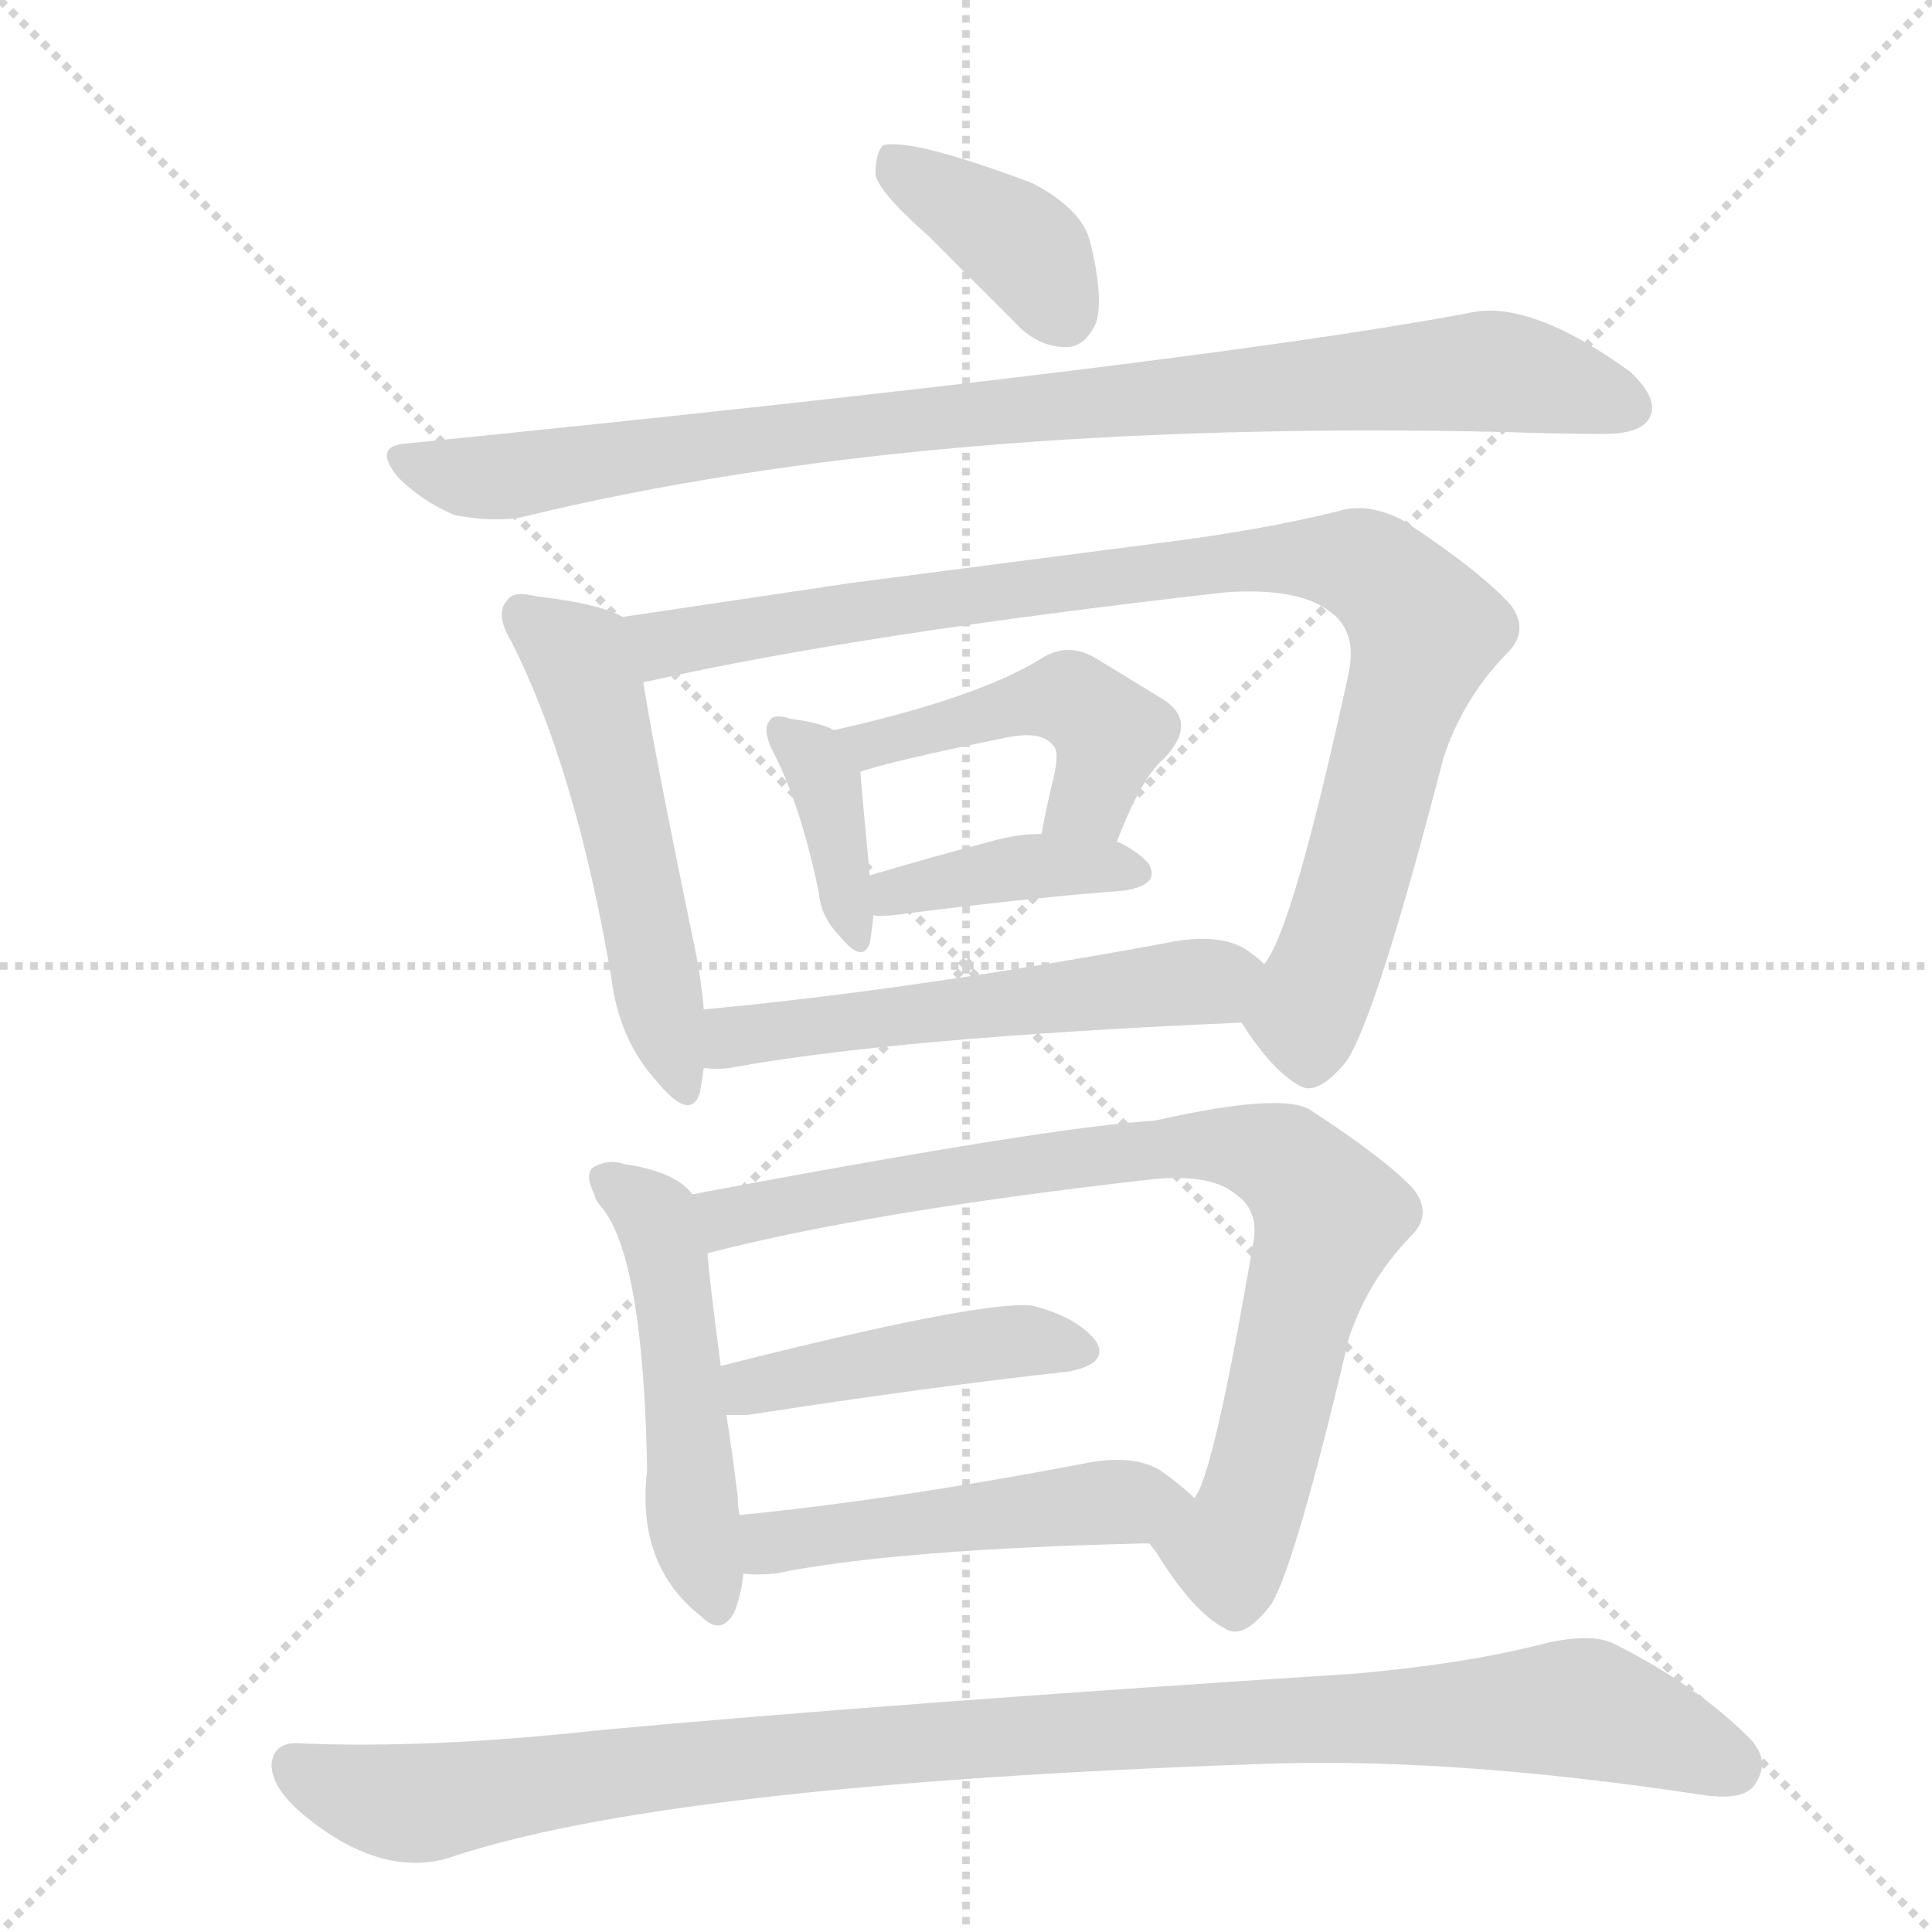 <svg version="1.1" viewBox="0 0 1024 1024" xmlns="http://www.w3.org/2000/svg">
  <g stroke="lightgray" stroke-dasharray="1,1" stroke-width="1" transform="scale(4, 4)">
    <line x1="0" y1="0" x2="256" y2="256"></line>
    <line x1="256" y1="0" x2="0" y2="256"></line>
    <line x1="128" y1="0" x2="128" y2="256"></line>
    <line x1="0" y1="128" x2="256" y2="128"></line>
  </g>
  <g transform="scale(1, -1) translate(0, -848)">
    <style type="text/css">
      
        @keyframes keyframes0 {
          from {
            stroke: blue;
            stroke-dashoffset: 382;
            stroke-width: 128;
          }
          55% {
            animation-timing-function: step-end;
            stroke: blue;
            stroke-dashoffset: 0;
            stroke-width: 128;
          }
          to {
            stroke: black;
            stroke-width: 1024;
          }
        }
        #make-me-a-hanzi-animation-0 {
          animation: keyframes0 0.561s both;
          animation-delay: 0s;
          animation-timing-function: linear;
        }
      
        @keyframes keyframes1 {
          from {
            stroke: blue;
            stroke-dashoffset: 912;
            stroke-width: 128;
          }
          75% {
            animation-timing-function: step-end;
            stroke: blue;
            stroke-dashoffset: 0;
            stroke-width: 128;
          }
          to {
            stroke: black;
            stroke-width: 1024;
          }
        }
        #make-me-a-hanzi-animation-1 {
          animation: keyframes1 0.992s both;
          animation-delay: 0.561s;
          animation-timing-function: linear;
        }
      
        @keyframes keyframes2 {
          from {
            stroke: blue;
            stroke-dashoffset: 524;
            stroke-width: 128;
          }
          63% {
            animation-timing-function: step-end;
            stroke: blue;
            stroke-dashoffset: 0;
            stroke-width: 128;
          }
          to {
            stroke: black;
            stroke-width: 1024;
          }
        }
        #make-me-a-hanzi-animation-2 {
          animation: keyframes2 0.676s both;
          animation-delay: 1.553s;
          animation-timing-function: linear;
        }
      
        @keyframes keyframes3 {
          from {
            stroke: blue;
            stroke-dashoffset: 930;
            stroke-width: 128;
          }
          75% {
            animation-timing-function: step-end;
            stroke: blue;
            stroke-dashoffset: 0;
            stroke-width: 128;
          }
          to {
            stroke: black;
            stroke-width: 1024;
          }
        }
        #make-me-a-hanzi-animation-3 {
          animation: keyframes3 1.007s both;
          animation-delay: 2.229s;
          animation-timing-function: linear;
        }
      
        @keyframes keyframes4 {
          from {
            stroke: blue;
            stroke-dashoffset: 374;
            stroke-width: 128;
          }
          55% {
            animation-timing-function: step-end;
            stroke: blue;
            stroke-dashoffset: 0;
            stroke-width: 128;
          }
          to {
            stroke: black;
            stroke-width: 1024;
          }
        }
        #make-me-a-hanzi-animation-4 {
          animation: keyframes4 0.554s both;
          animation-delay: 3.236s;
          animation-timing-function: linear;
        }
      
        @keyframes keyframes5 {
          from {
            stroke: blue;
            stroke-dashoffset: 463;
            stroke-width: 128;
          }
          60% {
            animation-timing-function: step-end;
            stroke: blue;
            stroke-dashoffset: 0;
            stroke-width: 128;
          }
          to {
            stroke: black;
            stroke-width: 1024;
          }
        }
        #make-me-a-hanzi-animation-5 {
          animation: keyframes5 0.627s both;
          animation-delay: 3.791s;
          animation-timing-function: linear;
        }
      
        @keyframes keyframes6 {
          from {
            stroke: blue;
            stroke-dashoffset: 391;
            stroke-width: 128;
          }
          56% {
            animation-timing-function: step-end;
            stroke: blue;
            stroke-dashoffset: 0;
            stroke-width: 128;
          }
          to {
            stroke: black;
            stroke-width: 1024;
          }
        }
        #make-me-a-hanzi-animation-6 {
          animation: keyframes6 0.568s both;
          animation-delay: 4.417s;
          animation-timing-function: linear;
        }
      
        @keyframes keyframes7 {
          from {
            stroke: blue;
            stroke-dashoffset: 542;
            stroke-width: 128;
          }
          64% {
            animation-timing-function: step-end;
            stroke: blue;
            stroke-dashoffset: 0;
            stroke-width: 128;
          }
          to {
            stroke: black;
            stroke-width: 1024;
          }
        }
        #make-me-a-hanzi-animation-7 {
          animation: keyframes7 0.691s both;
          animation-delay: 4.986s;
          animation-timing-function: linear;
        }
      
        @keyframes keyframes8 {
          from {
            stroke: blue;
            stroke-dashoffset: 498;
            stroke-width: 128;
          }
          62% {
            animation-timing-function: step-end;
            stroke: blue;
            stroke-dashoffset: 0;
            stroke-width: 128;
          }
          to {
            stroke: black;
            stroke-width: 1024;
          }
        }
        #make-me-a-hanzi-animation-8 {
          animation: keyframes8 0.655s both;
          animation-delay: 5.677s;
          animation-timing-function: linear;
        }
      
        @keyframes keyframes9 {
          from {
            stroke: blue;
            stroke-dashoffset: 827;
            stroke-width: 128;
          }
          73% {
            animation-timing-function: step-end;
            stroke: blue;
            stroke-dashoffset: 0;
            stroke-width: 128;
          }
          to {
            stroke: black;
            stroke-width: 1024;
          }
        }
        #make-me-a-hanzi-animation-9 {
          animation: keyframes9 0.923s both;
          animation-delay: 6.332s;
          animation-timing-function: linear;
        }
      
        @keyframes keyframes10 {
          from {
            stroke: blue;
            stroke-dashoffset: 442;
            stroke-width: 128;
          }
          59% {
            animation-timing-function: step-end;
            stroke: blue;
            stroke-dashoffset: 0;
            stroke-width: 128;
          }
          to {
            stroke: black;
            stroke-width: 1024;
          }
        }
        #make-me-a-hanzi-animation-10 {
          animation: keyframes10 0.61s both;
          animation-delay: 7.255s;
          animation-timing-function: linear;
        }
      
        @keyframes keyframes11 {
          from {
            stroke: blue;
            stroke-dashoffset: 488;
            stroke-width: 128;
          }
          61% {
            animation-timing-function: step-end;
            stroke: blue;
            stroke-dashoffset: 0;
            stroke-width: 128;
          }
          to {
            stroke: black;
            stroke-width: 1024;
          }
        }
        #make-me-a-hanzi-animation-11 {
          animation: keyframes11 0.647s both;
          animation-delay: 7.865s;
          animation-timing-function: linear;
        }
      
        @keyframes keyframes12 {
          from {
            stroke: blue;
            stroke-dashoffset: 1028;
            stroke-width: 128;
          }
          77% {
            animation-timing-function: step-end;
            stroke: blue;
            stroke-dashoffset: 0;
            stroke-width: 128;
          }
          to {
            stroke: black;
            stroke-width: 1024;
          }
        }
        #make-me-a-hanzi-animation-12 {
          animation: keyframes12 1.087s both;
          animation-delay: 8.512s;
          animation-timing-function: linear;
        }
      
    </style>
    
      <path d="M 492 723 L 538 677 Q 550 664 565 664 Q 575 664 581 677 Q 585 690 578 719 Q 574 737 547 751 Q 483 775 468 771 Q 464 767 464 755 Q 467 745 492 723 Z" fill="lightgray"></path>
    
      <path d="M 216 613 Q 197 612 211 595 Q 224 582 241 575 Q 262 571 277 574 Q 490 626 799 619 Q 826 618 850 618 Q 869 618 874 626 Q 880 636 864 651 Q 810 690 778 682 Q 634 655 216 613 Z" fill="lightgray"></path>
    
      <path d="M 330 521 Q 318 528 284 532 Q 272 535 269 530 Q 262 523 271 508 Q 305 441 324 330 Q 328 297 348 275 Q 366 253 371 269 Q 372 275 373 282 L 373 313 Q 372 326 369 342 Q 347 448 341 486 C 336 516 336 519 330 521 Z" fill="lightgray"></path>
    
      <path d="M 658 306 Q 674 281 688 273 Q 698 266 714 286 Q 730 311 765 446 Q 775 477 798 501 Q 811 513 801 527 Q 785 545 744 572 Q 725 582 709 577 Q 669 567 613 560 L 451 539 L 330 521 C 300 517 312 479 341 486 Q 341 487 344 487 Q 455 512 649 534 Q 689 537 706 523 Q 719 513 715 492 Q 685 354 670 337 C 657 310 656 309 658 306 Z" fill="lightgray"></path>
    
      <path d="M 442 461 Q 435 465 419 467 Q 410 470 408 466 Q 404 462 409 451 Q 424 423 434 375 Q 435 362 445 352 Q 457 337 461 348 Q 462 354 463 363 L 461 384 Q 457 426 456 439 C 455 455 455 455 442 461 Z" fill="lightgray"></path>
    
      <path d="M 592 402 Q 605 436 617 446 Q 635 465 617 477 L 581 499 Q 566 508 552 499 Q 518 478 442 461 C 413 454 427 430 456 439 Q 474 445 533 457 Q 552 461 558 453 Q 562 450 558 434 Q 555 422 552 406 C 546 377 581 374 592 402 Z" fill="lightgray"></path>
    
      <path d="M 463 363 Q 464 362 474 363 Q 544 372 596 376 Q 615 379 609 390 Q 603 397 592 402 L 552 406 Q 539 406 525 402 Q 491 393 461 384 C 432 375 433 366 463 363 Z" fill="lightgray"></path>
    
      <path d="M 373 282 Q 379 281 387 282 Q 474 298 658 306 C 688 307 693 318 670 337 Q 666 341 660 345 Q 645 354 617 348 Q 481 323 373 313 C 343 310 343 283 373 282 Z" fill="lightgray"></path>
    
      <path d="M 367 215 Q 358 227 331 231 Q 322 234 314 229 Q 310 225 315 215 Q 316 211 319 208 Q 341 181 343 69 Q 337 18 372 -9 Q 382 -19 389 -7 Q 393 3 394 14 L 392 45 Q 391 49 391 55 Q 388 79 385 98 L 382 124 Q 376 170 375 183 L 367 215 Z" fill="lightgray"></path>
    
      <path d="M 609 30 Q 610 29 613 25 Q 632 -6 649 -15 Q 659 -22 674 -2 Q 687 20 715 139 Q 725 169 747 192 Q 760 204 749 218 Q 734 234 694 260 Q 678 269 612 254 Q 558 251 367 215 C 338 209 346 175 375 183 Q 375 184 376 184 Q 461 206 611 223 Q 642 226 655 215 Q 668 206 664 188 Q 643 65 633 54 C 621 26 600 43 609 30 Z" fill="lightgray"></path>
    
      <path d="M 385 98 L 396 98 Q 493 113 566 121 Q 588 125 581 137 Q 571 150 547 156 Q 520 159 382 124 C 353 117 355 98 385 98 Z" fill="lightgray"></path>
    
      <path d="M 394 14 Q 401 13 411 14 Q 475 27 609 30 C 639 31 655 34 633 54 Q 627 60 616 68 Q 601 78 573 72 Q 473 53 392 45 C 362 42 364 16 394 14 Z" fill="lightgray"></path>
    
      <path d="M 159 -76 Q 146 -75 144 -86 Q 143 -99 161 -114 Q 201 -147 237 -137 Q 351 -98 667 -87 Q 767 -83 900 -103 Q 924 -107 930 -98 Q 939 -85 927 -73 Q 899 -45 855 -23 Q 842 -17 815 -24 Q 775 -34 719 -39 Q 470 -55 318 -69 Q 227 -79 159 -76 Z" fill="lightgray"></path>
    
    
      <clipPath id="make-me-a-hanzi-clip-0">
        <path d="M 492 723 L 538 677 Q 550 664 565 664 Q 575 664 581 677 Q 585 690 578 719 Q 574 737 547 751 Q 483 775 468 771 Q 464 767 464 755 Q 467 745 492 723 Z"></path>
      </clipPath>
      <path clip-path="url(#make-me-a-hanzi-clip-0)" d="M 472 765 L 539 721 L 564 682" fill="none" id="make-me-a-hanzi-animation-0" stroke-dasharray="254 508" stroke-linecap="round"></path>
    
      <clipPath id="make-me-a-hanzi-clip-1">
        <path d="M 216 613 Q 197 612 211 595 Q 224 582 241 575 Q 262 571 277 574 Q 490 626 799 619 Q 826 618 850 618 Q 869 618 874 626 Q 880 636 864 651 Q 810 690 778 682 Q 634 655 216 613 Z"></path>
      </clipPath>
      <path clip-path="url(#make-me-a-hanzi-clip-1)" d="M 214 604 L 261 595 L 493 627 L 780 651 L 812 649 L 863 632" fill="none" id="make-me-a-hanzi-animation-1" stroke-dasharray="784 1568" stroke-linecap="round"></path>
    
      <clipPath id="make-me-a-hanzi-clip-2">
        <path d="M 330 521 Q 318 528 284 532 Q 272 535 269 530 Q 262 523 271 508 Q 305 441 324 330 Q 328 297 348 275 Q 366 253 371 269 Q 372 275 373 282 L 373 313 Q 372 326 369 342 Q 347 448 341 486 C 336 516 336 519 330 521 Z"></path>
      </clipPath>
      <path clip-path="url(#make-me-a-hanzi-clip-2)" d="M 278 522 L 306 500 L 313 484 L 360 274" fill="none" id="make-me-a-hanzi-animation-2" stroke-dasharray="396 792" stroke-linecap="round"></path>
    
      <clipPath id="make-me-a-hanzi-clip-3">
        <path d="M 658 306 Q 674 281 688 273 Q 698 266 714 286 Q 730 311 765 446 Q 775 477 798 501 Q 811 513 801 527 Q 785 545 744 572 Q 725 582 709 577 Q 669 567 613 560 L 451 539 L 330 521 C 300 517 312 479 341 486 Q 341 487 344 487 Q 455 512 649 534 Q 689 537 706 523 Q 719 513 715 492 Q 685 354 670 337 C 657 310 656 309 658 306 Z"></path>
      </clipPath>
      <path clip-path="url(#make-me-a-hanzi-clip-3)" d="M 341 492 L 352 507 L 475 528 L 668 552 L 722 549 L 756 514 L 708 347 L 692 311 L 694 291" fill="none" id="make-me-a-hanzi-animation-3" stroke-dasharray="802 1604" stroke-linecap="round"></path>
    
      <clipPath id="make-me-a-hanzi-clip-4">
        <path d="M 442 461 Q 435 465 419 467 Q 410 470 408 466 Q 404 462 409 451 Q 424 423 434 375 Q 435 362 445 352 Q 457 337 461 348 Q 462 354 463 363 L 461 384 Q 457 426 456 439 C 455 455 455 455 442 461 Z"></path>
      </clipPath>
      <path clip-path="url(#make-me-a-hanzi-clip-4)" d="M 414 459 L 437 435 L 453 352" fill="none" id="make-me-a-hanzi-animation-4" stroke-dasharray="246 492" stroke-linecap="round"></path>
    
      <clipPath id="make-me-a-hanzi-clip-5">
        <path d="M 592 402 Q 605 436 617 446 Q 635 465 617 477 L 581 499 Q 566 508 552 499 Q 518 478 442 461 C 413 454 427 430 456 439 Q 474 445 533 457 Q 552 461 558 453 Q 562 450 558 434 Q 555 422 552 406 C 546 377 581 374 592 402 Z"></path>
      </clipPath>
      <path clip-path="url(#make-me-a-hanzi-clip-5)" d="M 452 460 L 461 453 L 567 478 L 588 459 L 578 425 L 559 412" fill="none" id="make-me-a-hanzi-animation-5" stroke-dasharray="335 670" stroke-linecap="round"></path>
    
      <clipPath id="make-me-a-hanzi-clip-6">
        <path d="M 463 363 Q 464 362 474 363 Q 544 372 596 376 Q 615 379 609 390 Q 603 397 592 402 L 552 406 Q 539 406 525 402 Q 491 393 461 384 C 432 375 433 366 463 363 Z"></path>
      </clipPath>
      <path clip-path="url(#make-me-a-hanzi-clip-6)" d="M 469 369 L 474 375 L 535 388 L 600 386" fill="none" id="make-me-a-hanzi-animation-6" stroke-dasharray="263 526" stroke-linecap="round"></path>
    
      <clipPath id="make-me-a-hanzi-clip-7">
        <path d="M 373 282 Q 379 281 387 282 Q 474 298 658 306 C 688 307 693 318 670 337 Q 666 341 660 345 Q 645 354 617 348 Q 481 323 373 313 C 343 310 343 283 373 282 Z"></path>
      </clipPath>
      <path clip-path="url(#make-me-a-hanzi-clip-7)" d="M 380 290 L 395 300 L 627 326 L 660 335" fill="none" id="make-me-a-hanzi-animation-7" stroke-dasharray="414 828" stroke-linecap="round"></path>
    
      <clipPath id="make-me-a-hanzi-clip-8">
        <path d="M 367 215 Q 358 227 331 231 Q 322 234 314 229 Q 310 225 315 215 Q 316 211 319 208 Q 341 181 343 69 Q 337 18 372 -9 Q 382 -19 389 -7 Q 393 3 394 14 L 392 45 Q 391 49 391 55 Q 388 79 385 98 L 382 124 Q 376 170 375 183 L 367 215 Z"></path>
      </clipPath>
      <path clip-path="url(#make-me-a-hanzi-clip-8)" d="M 321 222 L 347 203 L 353 183 L 367 47 L 380 -4" fill="none" id="make-me-a-hanzi-animation-8" stroke-dasharray="370 740" stroke-linecap="round"></path>
    
      <clipPath id="make-me-a-hanzi-clip-9">
        <path d="M 609 30 Q 610 29 613 25 Q 632 -6 649 -15 Q 659 -22 674 -2 Q 687 20 715 139 Q 725 169 747 192 Q 760 204 749 218 Q 734 234 694 260 Q 678 269 612 254 Q 558 251 367 215 C 338 209 346 175 375 183 Q 375 184 376 184 Q 461 206 611 223 Q 642 226 655 215 Q 668 206 664 188 Q 643 65 633 54 C 621 26 600 43 609 30 Z"></path>
      </clipPath>
      <path clip-path="url(#make-me-a-hanzi-clip-9)" d="M 380 191 L 385 203 L 404 208 L 533 230 L 625 241 L 681 232 L 704 204 L 662 46 L 651 26 L 616 31" fill="none" id="make-me-a-hanzi-animation-9" stroke-dasharray="699 1398" stroke-linecap="round"></path>
    
      <clipPath id="make-me-a-hanzi-clip-10">
        <path d="M 385 98 L 396 98 Q 493 113 566 121 Q 588 125 581 137 Q 571 150 547 156 Q 520 159 382 124 C 353 117 355 98 385 98 Z"></path>
      </clipPath>
      <path clip-path="url(#make-me-a-hanzi-clip-10)" d="M 391 105 L 400 114 L 495 132 L 549 138 L 570 132" fill="none" id="make-me-a-hanzi-animation-10" stroke-dasharray="314 628" stroke-linecap="round"></path>
    
      <clipPath id="make-me-a-hanzi-clip-11">
        <path d="M 394 14 Q 401 13 411 14 Q 475 27 609 30 C 639 31 655 34 633 54 Q 627 60 616 68 Q 601 78 573 72 Q 473 53 392 45 C 362 42 364 16 394 14 Z"></path>
      </clipPath>
      <path clip-path="url(#make-me-a-hanzi-clip-11)" d="M 398 22 L 409 30 L 457 38 L 626 53" fill="none" id="make-me-a-hanzi-animation-11" stroke-dasharray="360 720" stroke-linecap="round"></path>
    
      <clipPath id="make-me-a-hanzi-clip-12">
        <path d="M 159 -76 Q 146 -75 144 -86 Q 143 -99 161 -114 Q 201 -147 237 -137 Q 351 -98 667 -87 Q 767 -83 900 -103 Q 924 -107 930 -98 Q 939 -85 927 -73 Q 899 -45 855 -23 Q 842 -17 815 -24 Q 775 -34 719 -39 Q 470 -55 318 -69 Q 227 -79 159 -76 Z"></path>
      </clipPath>
      <path clip-path="url(#make-me-a-hanzi-clip-12)" d="M 156 -88 L 217 -108 L 488 -75 L 839 -57 L 917 -87" fill="none" id="make-me-a-hanzi-animation-12" stroke-dasharray="900 1800" stroke-linecap="round"></path>
    
  </g>
</svg>
